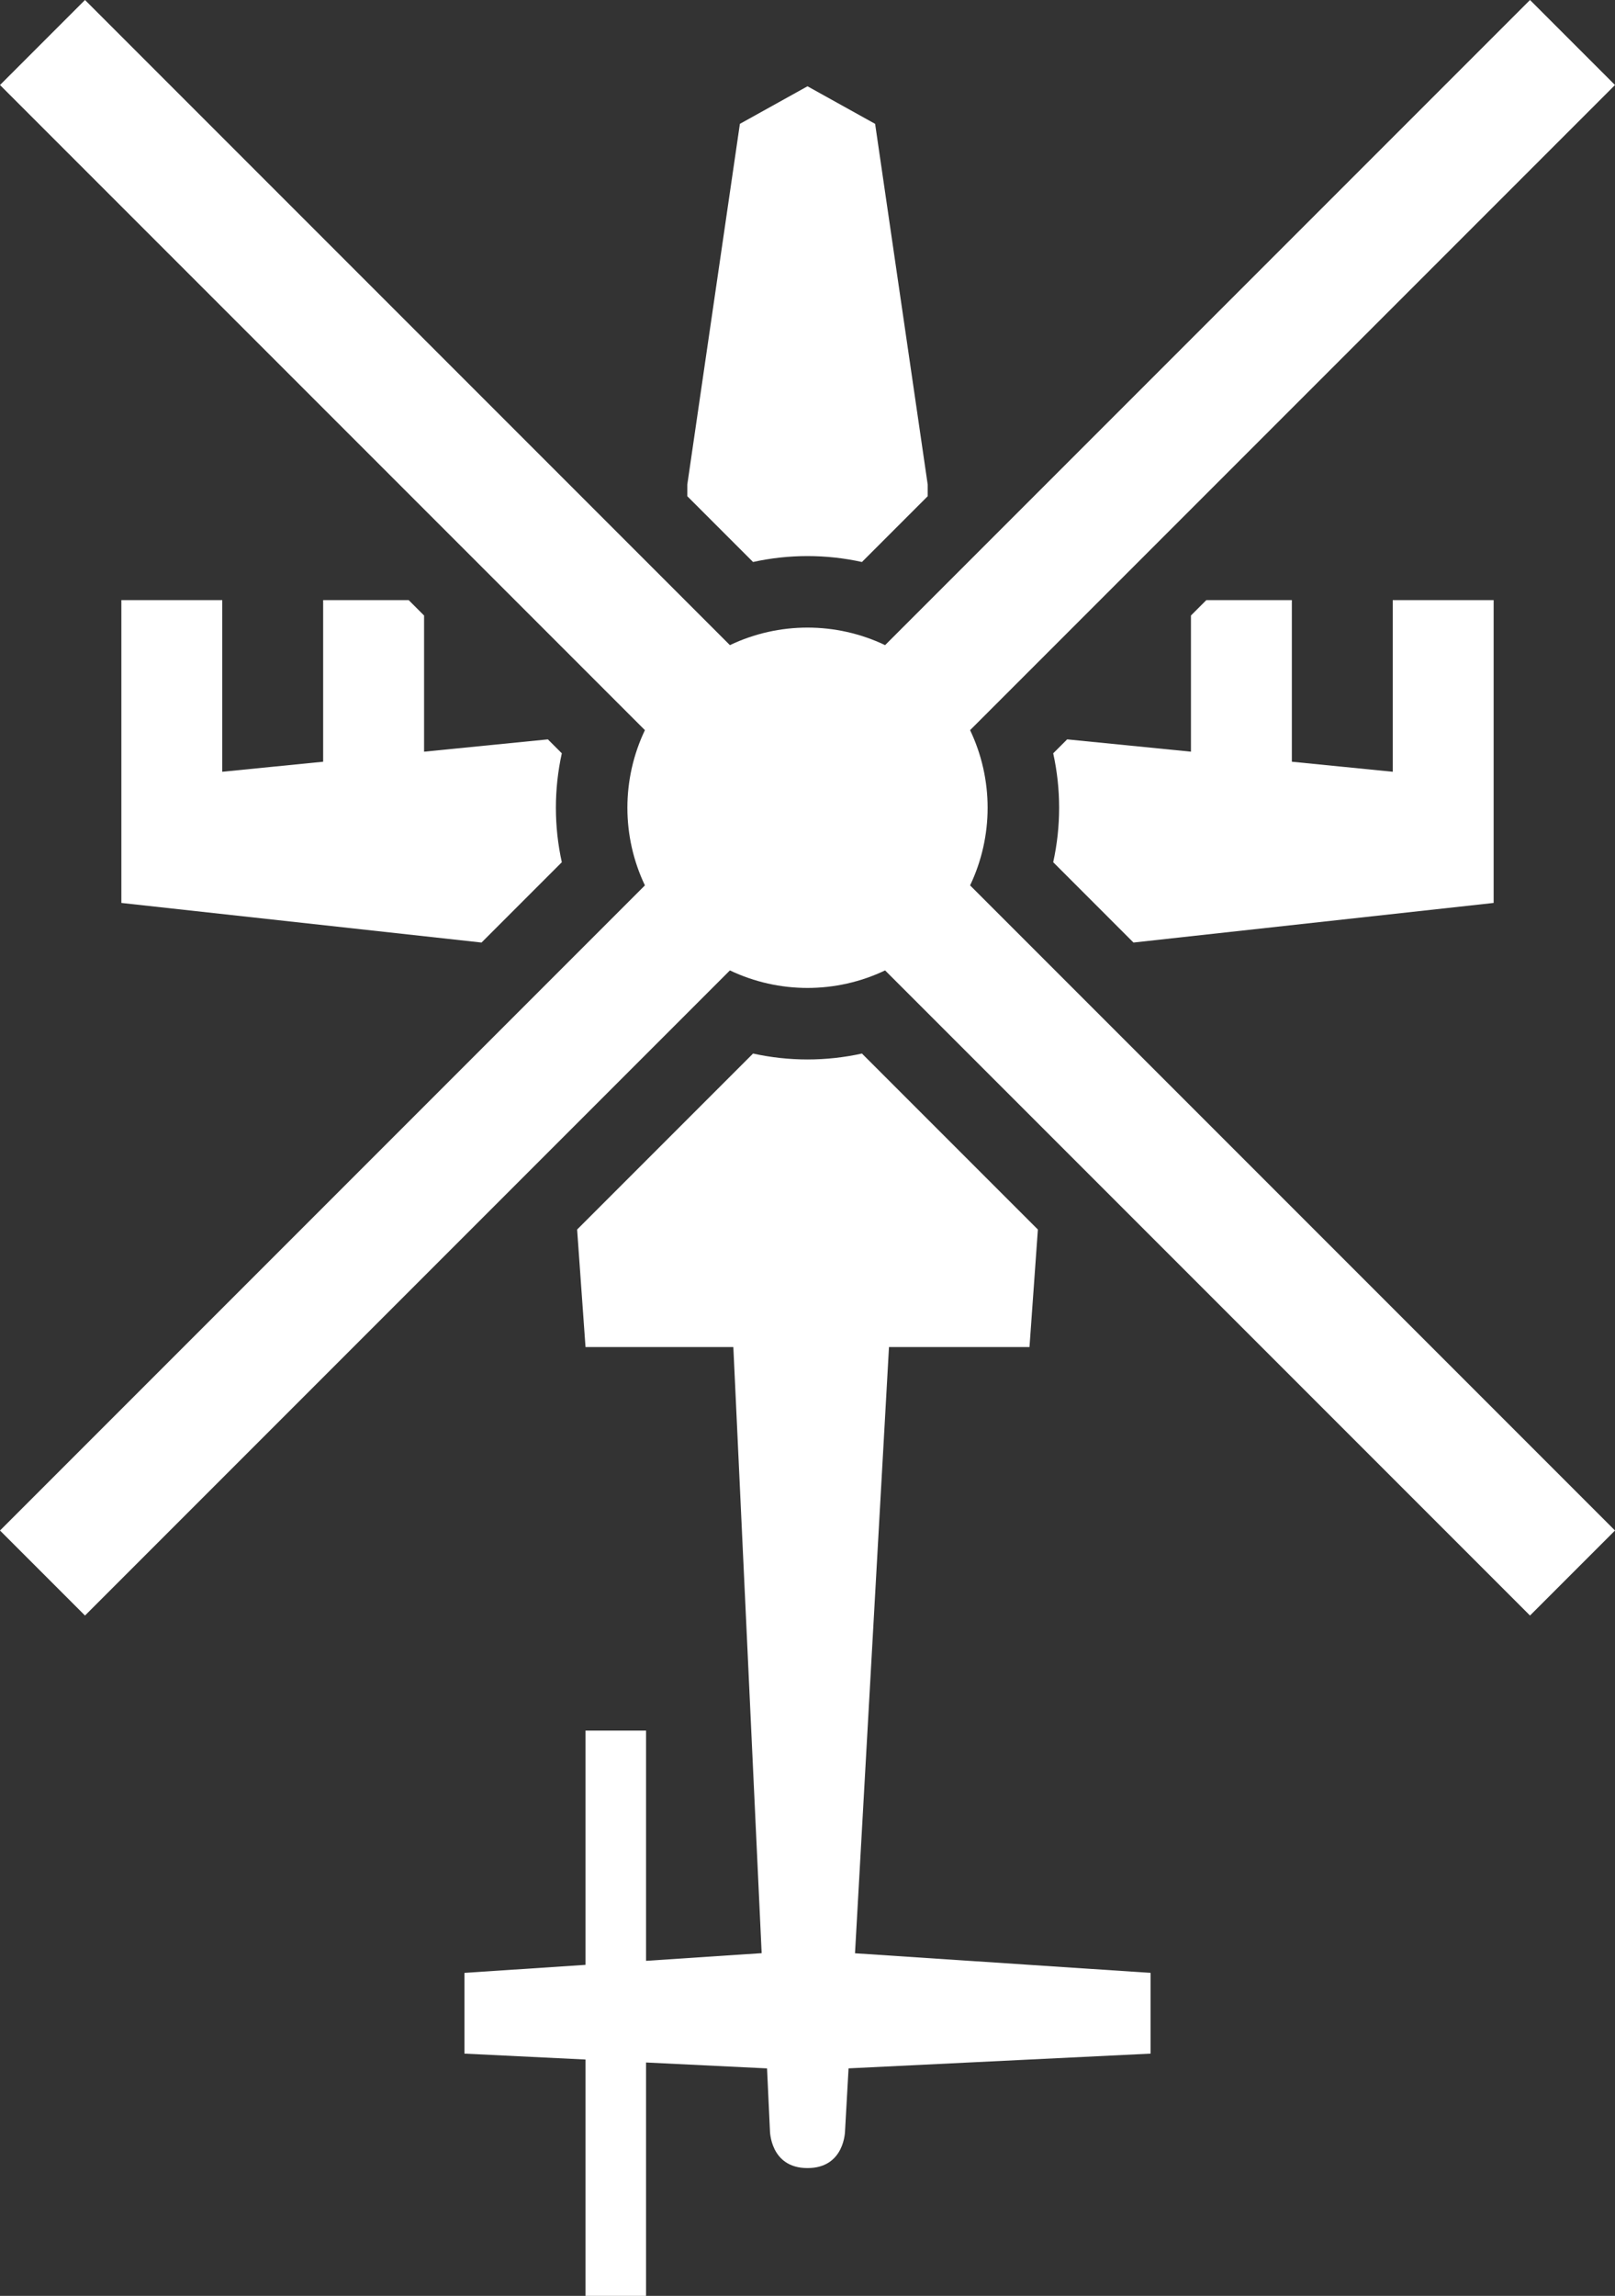 <?xml version="1.0" encoding="utf-8"?>
<!-- Generator: Adobe Illustrator 17.0.0, SVG Export Plug-In . SVG Version: 6.00 Build 0)  -->
<!DOCTYPE svg PUBLIC "-//W3C//DTD SVG 1.1//EN" "http://www.w3.org/Graphics/SVG/1.1/DTD/svg11.dtd">
<svg version="1.1" id="Lager_1" xmlns="http://www.w3.org/2000/svg" xmlns:xlink="http://www.w3.org/1999/xlink" x="0px" y="0px"
	 width="225.174px" height="320px" viewBox="0 0 225.174 320" enable-background="new 0 0 225.174 320" xml:space="preserve">
<rect x="0" y="0" width="225.174" height="320" fill="#333333" stroke="none"/>
<g>
	<path fill="#FFFFFF" d="M135.256,101.769l89.918-89.918L213.323,0l-89.918,89.918c-6.83-3.258-14.806-3.258-21.636,0L11.851,0
		L0,11.851l89.918,89.918c-3.258,6.83-3.258,14.807,0,21.636L0,213.323l11.851,11.851l89.918-89.918
		c6.83,3.258,14.806,3.258,21.636,0l89.918,89.918l11.852-11.851l-89.918-89.918C138.515,116.575,138.515,108.599,135.256,101.769z"
		/>
	<path fill="#FFFFFF" d="M120.177,78.332l9.17-9.17v-1.618l-7.332-50.281l-9.428-5.237l-9.427,5.237l-7.333,50.281v1.617l9.17,9.17
		C109.994,77.23,115.181,77.23,120.177,78.332z"/>
	<path fill="#FFFFFF" d="M16.92,83.645v25.324v14.069v2.814l50.218,5.52l11.194-11.194c-1.102-4.996-1.102-10.184,0-15.18
		l-1.944-1.944l-17.261,1.717v-18.98l-2.146-2.146H45.057v22.524l-14.069,1.4V83.645H16.92z"/>
	<path fill="#FFFFFF" d="M123.948,187.754h19.59l1.17-16.38l-24.531-24.531c-4.996,1.102-10.183,1.102-15.18,0l-24.531,24.531
		l1.17,16.38h20.611l3.948,84.479l-16.117,1.068v-32.086h-8.441v32.646l-16.882,1.119v11.255l16.882,0.824V320h8.441v-32.529
		l16.868,0.823l0.404,8.656c0,0,0,5.237,5.237,5.237c5.238,0,5.238-5.237,5.238-5.237l0.486-8.66l42.111-2.055V274.98l-41.211-2.732
		L123.948,187.754z"/>
	<path fill="#FFFFFF" d="M158.037,131.371l50.218-5.52v-2.814v-14.069V83.645h-14.069v23.924l-14.068-1.4V83.645h-11.923
		l-2.146,2.146v18.979l-17.261-1.717l-1.944,1.944c1.102,4.996,1.102,10.183,0,15.18L158.037,131.371z"/>
</g>
</svg>
